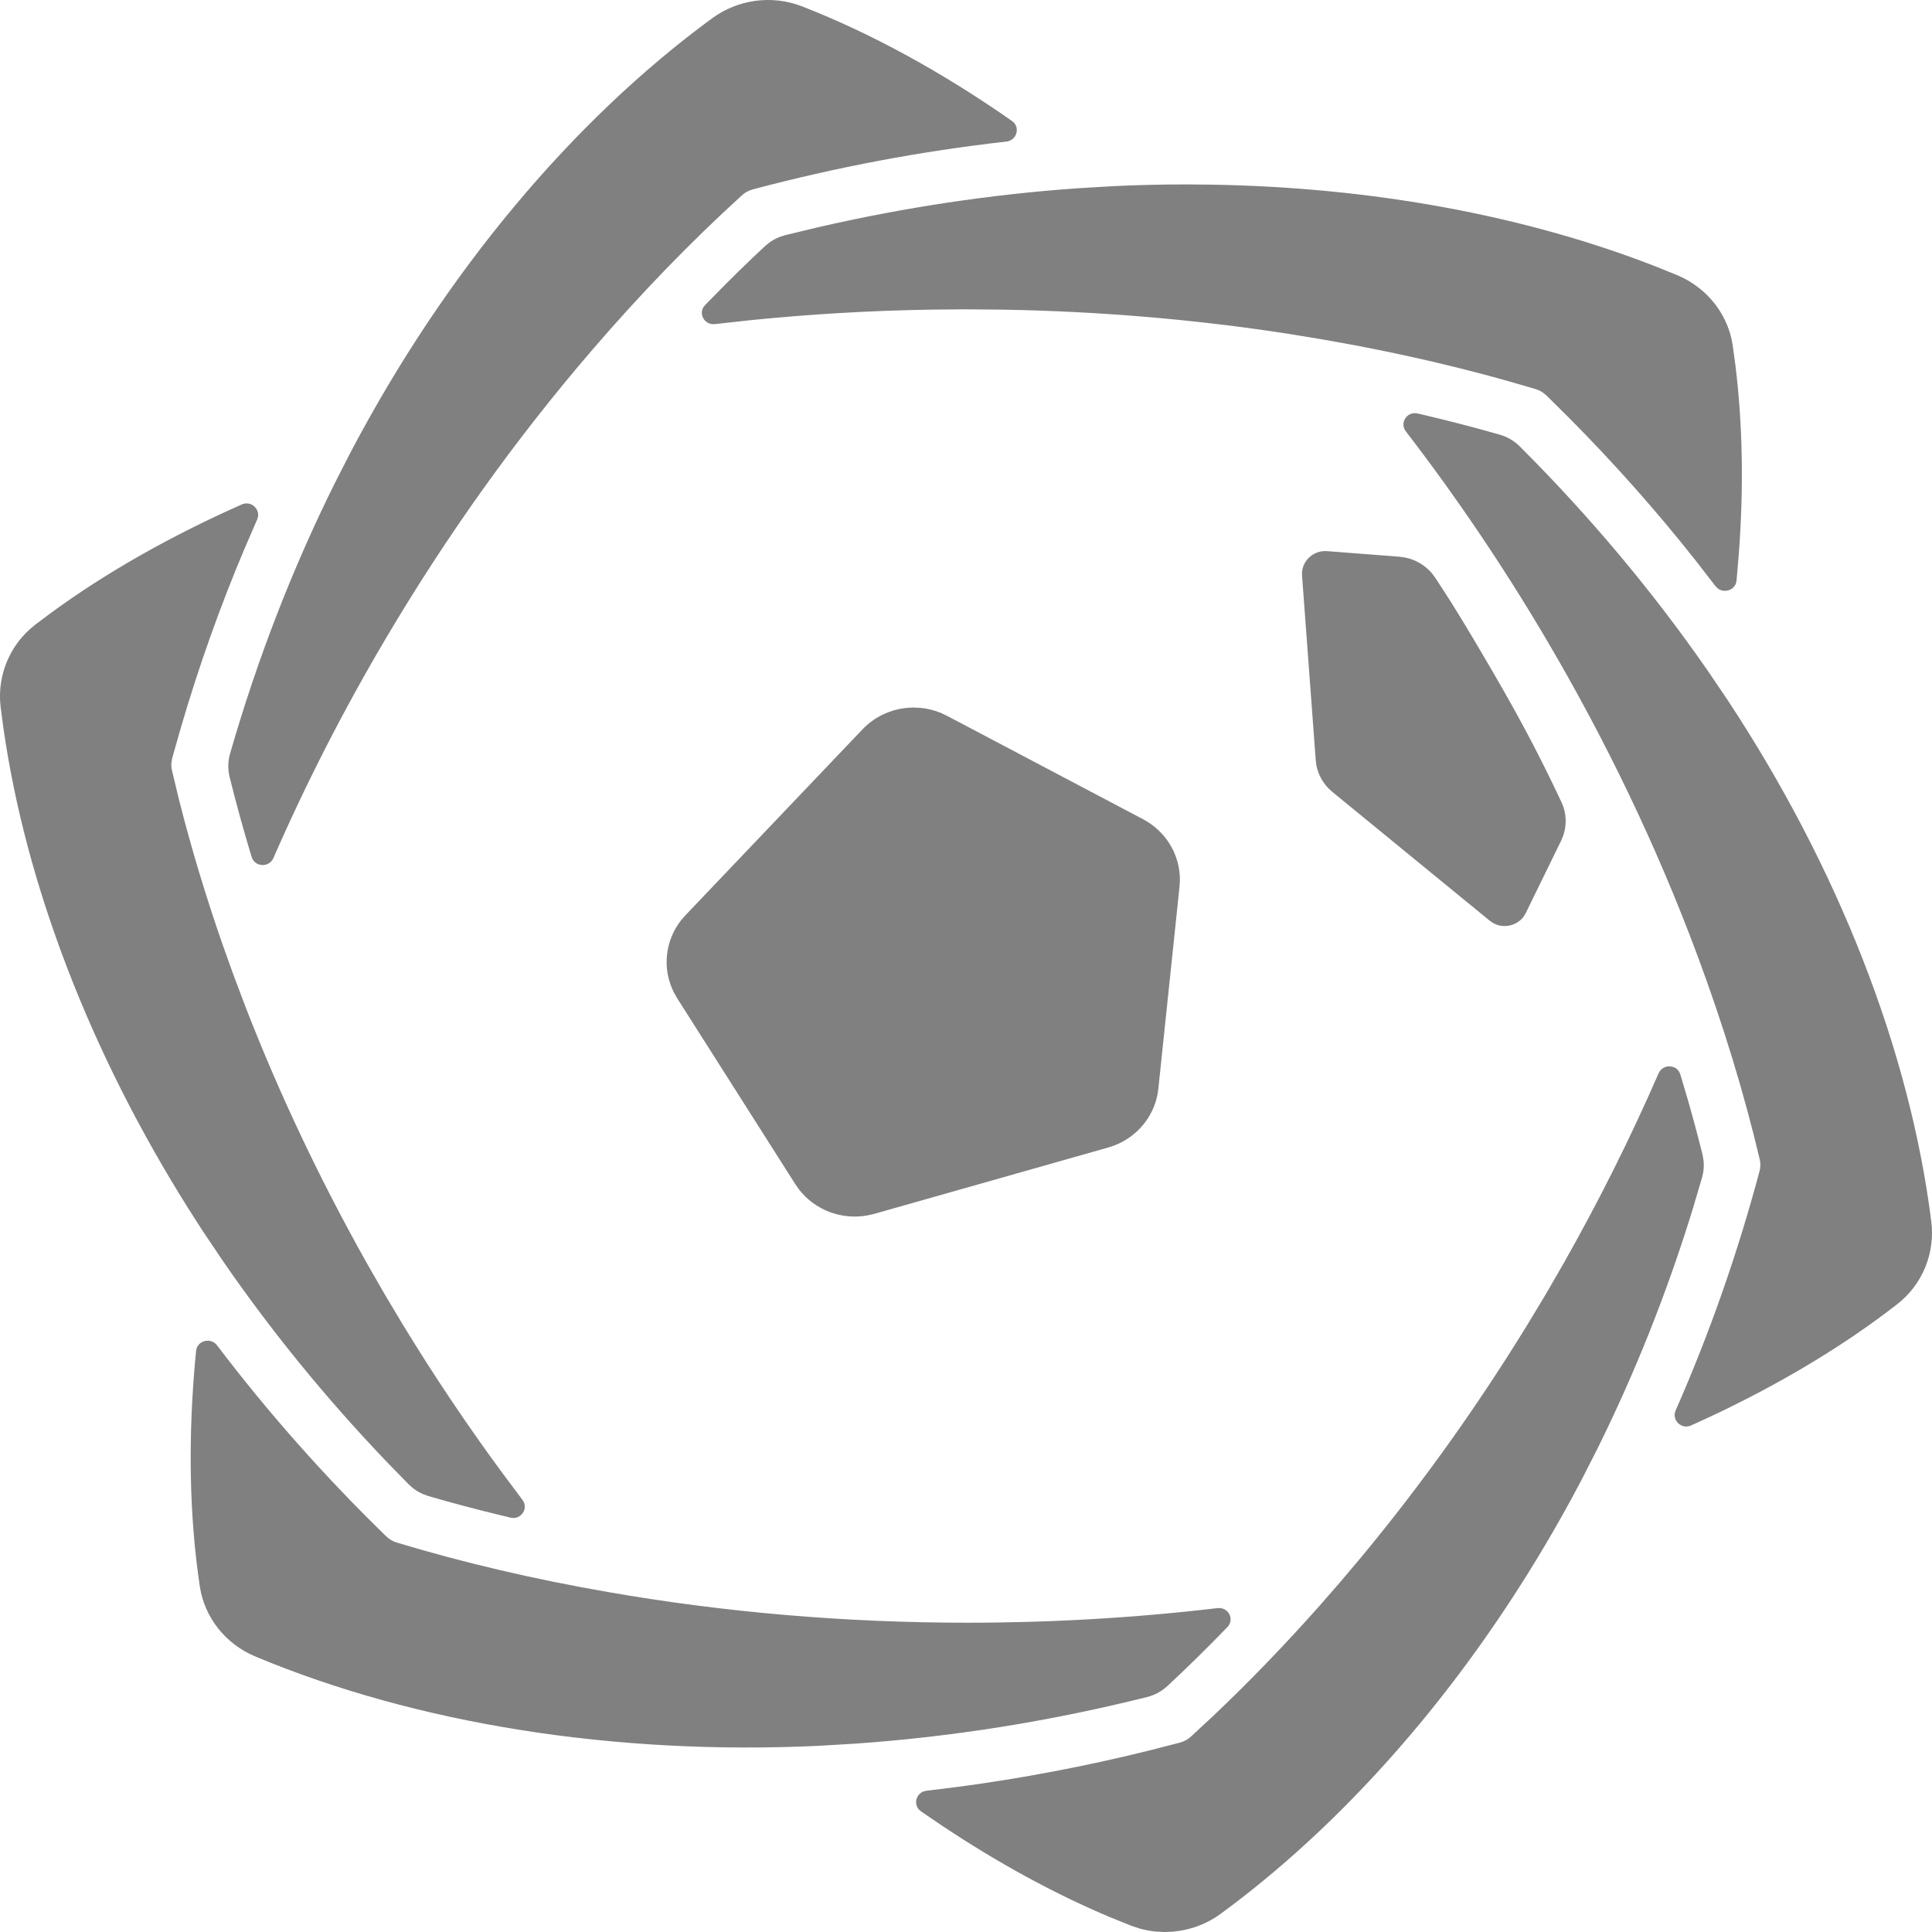 <?xml version="1.0" encoding="UTF-8"?>
<svg width="48px" height="48px" viewBox="0 0 48 48" version="1.1" xmlns="http://www.w3.org/2000/svg" xmlns:xlink="http://www.w3.org/1999/xlink">
    <title>形状结合@3x</title>
    <g id="页面-1" stroke="none" stroke-width="1" fill="none" fill-rule="evenodd">
        <g id="联赛筛选" transform="translate(-1599, -283)" fill="#808080">
            <g id="编组-3" transform="translate(1355, 173)">
                <path d="M285.473,136.493 L285.543,136.501 C285.616,136.518 285.682,136.563 285.722,136.635 L285.747,136.693 L285.947,137.368 C286.032,137.666 286.113,137.961 286.188,138.252 L286.299,138.686 L286.324,138.829 C286.334,138.924 286.332,139.02 286.318,139.115 L286.287,139.256 L286.057,140.033 C285.423,142.097 284.629,144.093 283.689,145.99 L283.329,146.697 L283.294,146.766 L283.021,147.276 C280.816,151.319 277.934,154.782 274.753,157.229 L274.336,157.542 L274.182,157.647 C273.865,157.843 273.508,157.96 273.143,157.991 L272.96,158 L272.923,158 L272.715,157.989 C272.577,157.976 272.439,157.95 272.303,157.911 L272.101,157.843 L271.588,157.636 C270.214,157.059 268.807,156.293 267.407,155.36 L266.882,155.003 L266.83,154.957 C266.699,154.812 266.761,154.577 266.945,154.508 L267.02,154.49 L267.809,154.393 C269.387,154.183 270.968,153.883 272.539,153.494 L273.324,153.292 L273.403,153.264 C273.454,153.243 273.501,153.216 273.54,153.186 L273.595,153.139 L274.133,152.64 C275.028,151.792 275.915,150.874 276.78,149.899 L277.297,149.307 L277.858,148.641 C279.339,146.851 280.713,144.926 281.954,142.902 L282.414,142.139 L282.856,141.373 C283.727,139.834 284.514,138.259 285.207,136.666 C285.258,136.55 285.366,136.493 285.473,136.493 Z M249.394,143.426 C250.655,145.09 252.064,146.681 253.602,148.176 C253.683,148.252 253.783,148.306 253.872,148.329 C255.514,148.824 257.277,149.237 259.113,149.555 C261.997,150.058 264.991,150.314 268.011,150.316 C270.11,150.317 272.2,150.195 274.248,149.953 C274.517,149.921 274.681,150.232 274.494,150.425 C273.996,150.94 273.499,151.429 273.005,151.888 C272.862,152.021 272.688,152.115 272.496,152.163 C270.091,152.765 267.656,153.153 265.239,153.321 L264.435,153.369 L264.355,153.374 C259.262,153.614 254.349,152.83 250.346,151.156 C249.607,150.848 249.08,150.189 248.964,149.411 C248.697,147.633 248.666,145.656 248.871,143.565 C248.896,143.306 249.236,143.217 249.394,143.426 Z M250.126,122.507 L250.19,122.514 C250.333,122.547 250.438,122.689 250.41,122.842 L250.389,122.908 L250.078,123.625 C249.469,125.065 248.939,126.554 248.493,128.08 L248.276,128.845 L248.259,128.953 C248.255,129.001 248.256,129.047 248.262,129.09 L248.275,129.151 L248.445,129.858 C248.743,131.042 249.108,132.254 249.534,133.477 L249.797,134.212 L250.102,135.021 C250.938,137.175 251.947,139.305 253.109,141.374 L253.552,142.146 L254.006,142.906 C254.773,144.165 255.592,145.387 256.456,146.562 L256.979,147.262 L257.012,147.316 C257.098,147.5 256.959,147.715 256.754,147.714 L256.684,147.706 L255.988,147.535 C255.682,147.457 255.381,147.377 255.085,147.295 L254.646,147.17 L254.508,147.12 C254.418,147.081 254.335,147.031 254.258,146.971 L254.149,146.874 L253.579,146.288 C252.076,144.714 250.712,143.038 249.511,141.289 L249.068,140.629 L249.024,140.564 L248.7,140.058 C246.247,136.167 244.644,131.998 244.084,128.084 L244.017,127.575 L244.002,127.408 C243.971,126.742 244.235,126.093 244.732,125.641 L244.873,125.522 L245.273,125.222 C246.633,124.228 248.23,123.321 250.006,122.533 C250.047,122.516 250.088,122.507 250.126,122.507 Z M279.157,120.264 L279.222,120.273 C279.927,120.436 280.608,120.612 281.261,120.799 C281.451,120.853 281.622,120.955 281.76,121.093 C283.498,122.827 285.063,124.695 286.424,126.657 L286.87,127.315 L286.914,127.38 C289.679,131.569 291.451,136.12 291.982,140.346 C292.081,141.129 291.766,141.913 291.135,142.403 C289.698,143.521 287.966,144.54 286.015,145.415 C285.773,145.523 285.526,145.28 285.631,145.042 C286.469,143.139 287.168,141.147 287.716,139.095 C287.743,138.988 287.741,138.876 287.716,138.789 C287.329,137.15 286.809,135.45 286.171,133.736 C285.168,131.04 283.892,128.377 282.378,125.818 C281.326,124.04 280.17,122.331 278.928,120.718 C278.793,120.542 278.903,120.307 279.097,120.27 L279.157,120.264 Z M266.701,127.579 L266.87,127.587 C267.039,127.603 267.206,127.643 267.368,127.709 L267.526,127.783 L272.399,130.353 L272.527,130.428 C273.026,130.748 273.323,131.297 273.314,131.881 L273.305,132.027 L272.779,137.047 L272.758,137.193 C272.645,137.771 272.235,138.252 271.675,138.463 L271.532,138.51 L265.72,140.158 L265.57,140.193 C264.916,140.319 264.246,140.067 263.846,139.545 L263.759,139.42 L260.824,134.801 L260.748,134.668 C260.446,134.081 260.516,133.374 260.928,132.855 L261.03,132.739 L265.428,128.121 C265.766,127.766 266.23,127.579 266.701,127.579 Z M276.927,123.691 L276.973,123.693 L278.769,123.832 L278.902,123.85 C279.164,123.901 279.402,124.039 279.573,124.24 L279.652,124.346 L279.808,124.583 C280.109,125.045 280.354,125.446 280.672,125.983 L280.838,126.264 L281.124,126.754 C281.676,127.705 282.112,128.513 282.565,129.449 L282.794,129.928 L282.847,130.061 C282.919,130.288 282.916,130.531 282.839,130.757 L282.785,130.889 L281.907,132.684 L281.861,132.763 C281.69,133.005 281.355,133.078 281.095,132.932 L281.012,132.875 L277.101,129.674 L277.003,129.584 C276.851,129.426 276.747,129.228 276.706,129.015 L276.689,128.885 L276.349,124.301 C276.324,123.969 276.593,123.691 276.927,123.691 Z M263.926,110.158 C265.631,110.821 267.396,111.785 269.142,113.005 C269.358,113.156 269.266,113.488 269.002,113.518 C266.9,113.753 264.788,114.151 262.697,114.707 C262.589,114.738 262.491,114.795 262.426,114.859 C261.167,116.004 259.919,117.292 258.719,118.688 C256.83,120.881 255.106,123.291 253.593,125.85 C252.541,127.628 251.603,129.461 250.793,131.318 C250.686,131.562 250.329,131.545 250.252,131.291 C250.046,130.611 249.862,129.944 249.703,129.296 C249.657,129.108 249.662,128.913 249.715,128.727 C250.387,126.388 251.262,124.129 252.322,121.996 L252.683,121.29 L252.719,121.221 C255.055,116.784 258.207,113.011 261.69,110.456 C262.333,109.984 263.179,109.867 263.926,110.158 Z M273.476,114.582 L274.08,114.587 C278.084,114.651 281.9,115.354 285.155,116.628 L285.664,116.834 L285.819,116.905 C286.426,117.211 286.867,117.762 287.017,118.413 L287.048,118.578 L287.115,119.068 C287.297,120.533 287.325,122.124 287.198,123.794 L287.144,124.424 L287.13,124.49 C287.067,124.674 286.828,124.738 286.674,124.617 L286.621,124.563 L286.141,123.943 C285.168,122.709 284.112,121.519 282.982,120.381 L282.411,119.816 L282.324,119.748 C282.284,119.721 282.242,119.699 282.201,119.683 L282.14,119.663 L281.429,119.457 C280.231,119.121 278.976,118.828 277.68,118.582 L276.898,118.44 L276.03,118.297 C273.705,117.936 271.316,117.734 268.905,117.693 L268,117.685 L267.101,117.693 C265.604,117.718 264.114,117.806 262.643,117.955 L261.763,118.052 L261.698,118.053 C261.492,118.035 261.372,117.81 261.474,117.637 L261.516,117.581 L262.014,117.074 C262.234,116.853 262.455,116.637 262.675,116.427 L263.004,116.117 L263.117,116.024 C263.196,115.968 263.282,115.921 263.373,115.886 L263.514,115.841 L264.316,115.648 C266.459,115.154 268.621,114.829 270.769,114.678 L271.574,114.63 L271.653,114.625 C272.264,114.596 272.872,114.582 273.476,114.582 Z" id="形状结合"></path>
            </g>
        </g>
    </g>
</svg>